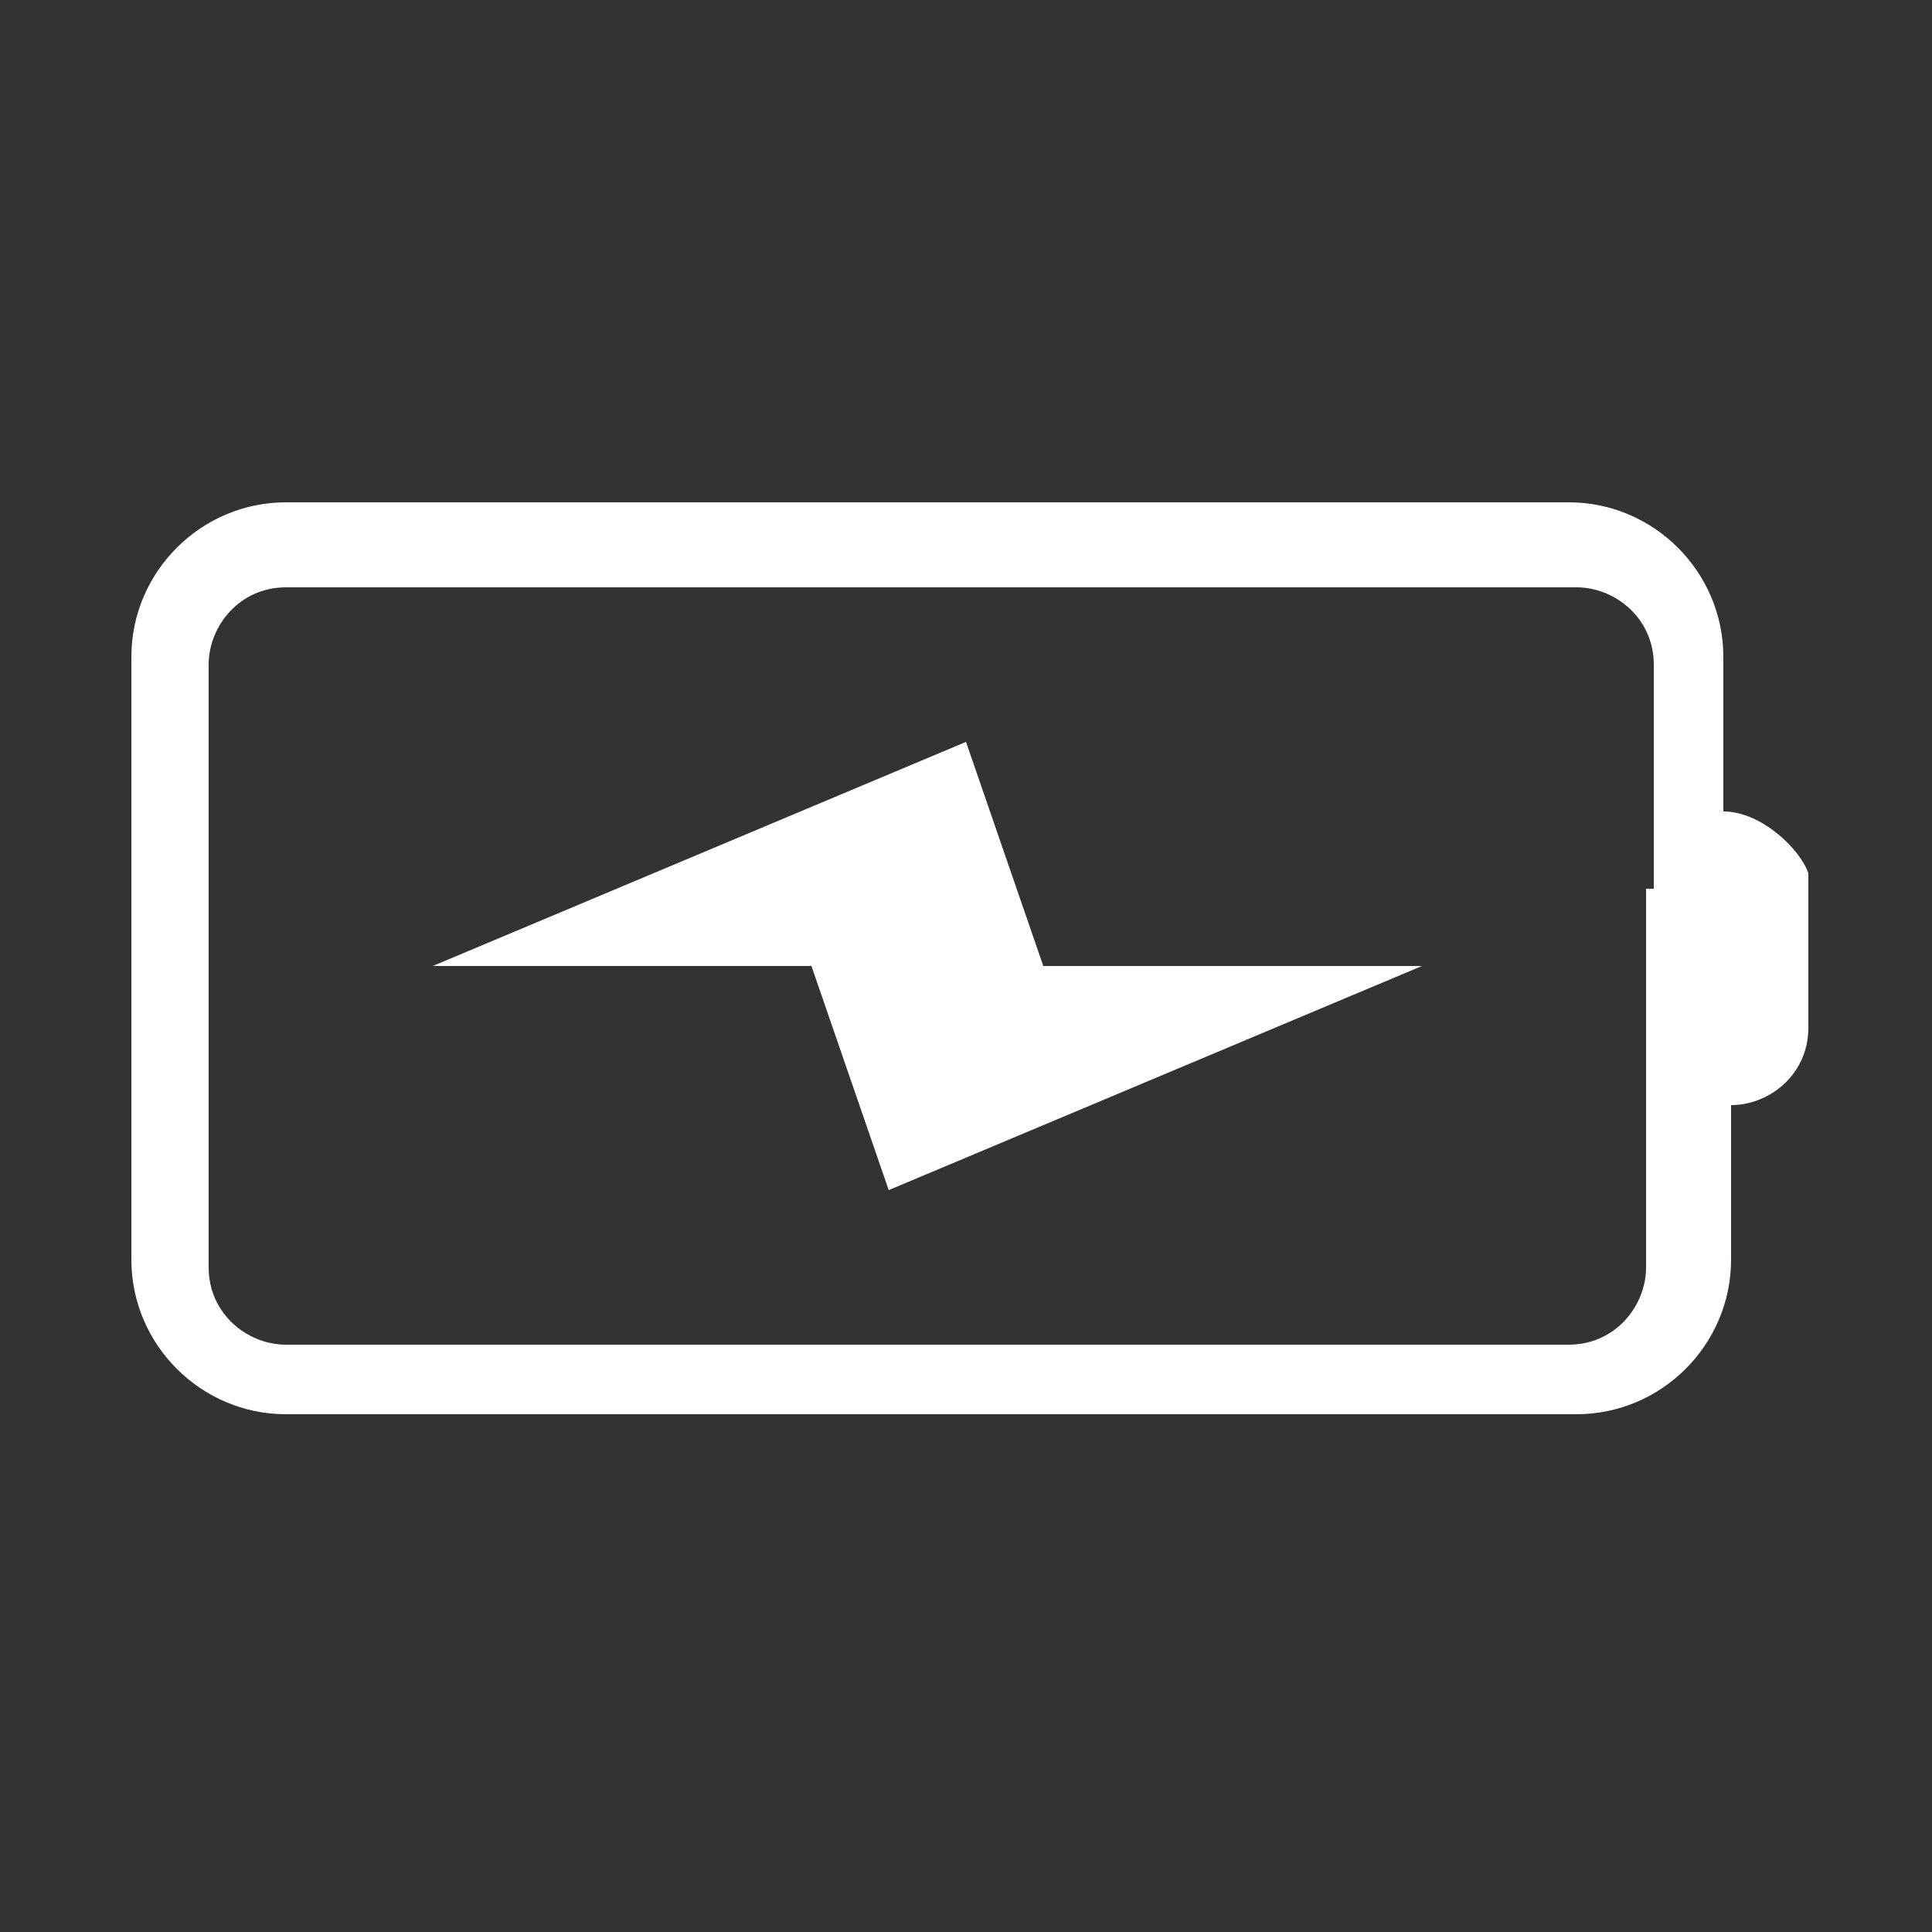 <?xml version="1.0" standalone="no"?><!DOCTYPE svg PUBLIC "-//W3C//DTD SVG 1.1//EN" "http://www.w3.org/Graphics/SVG/1.1/DTD/svg11.dtd"><svg t="1612675756368" class="icon" viewBox="0 0 1024 1024" version="1.1" xmlns="http://www.w3.org/2000/svg" p-id="4085" xmlns:xlink="http://www.w3.org/1999/xlink" width="200" height="200"><rect x="0" y="0" width="1024" height="1024" fill="#333333" stroke="none"/><defs><style type="text/css"></style></defs><path d="M512 393.216 229.376 512 430.08 512 471.04 630.784 753.664 512 552.96 512Z" p-id="4086" fill="#ffffff"></path><path d="M913.408 430.08l0-81.92c0-45.056-36.864-81.92-81.92-81.92L151.552 266.24c-45.056 0-81.92 36.864-81.92 81.92l0 319.488c0 45.056 36.864 81.92 81.92 81.92l684.032 0c45.056 0 81.92-36.864 81.92-81.92l0-81.92c20.48 0 40.96-16.384 40.96-40.96l0-81.92C954.368 450.56 933.888 430.08 913.408 430.08zM872.448 471.04l0 81.92 0 118.784c0 20.48-16.384 40.96-40.96 40.96L151.552 712.704c-20.48 0-40.96-16.384-40.96-40.96L110.592 352.256c0-20.48 16.384-40.96 40.96-40.96l684.032 0c20.48 0 40.96 16.384 40.96 40.96L876.544 471.04z" p-id="4087" fill="#ffffff"></path></svg>